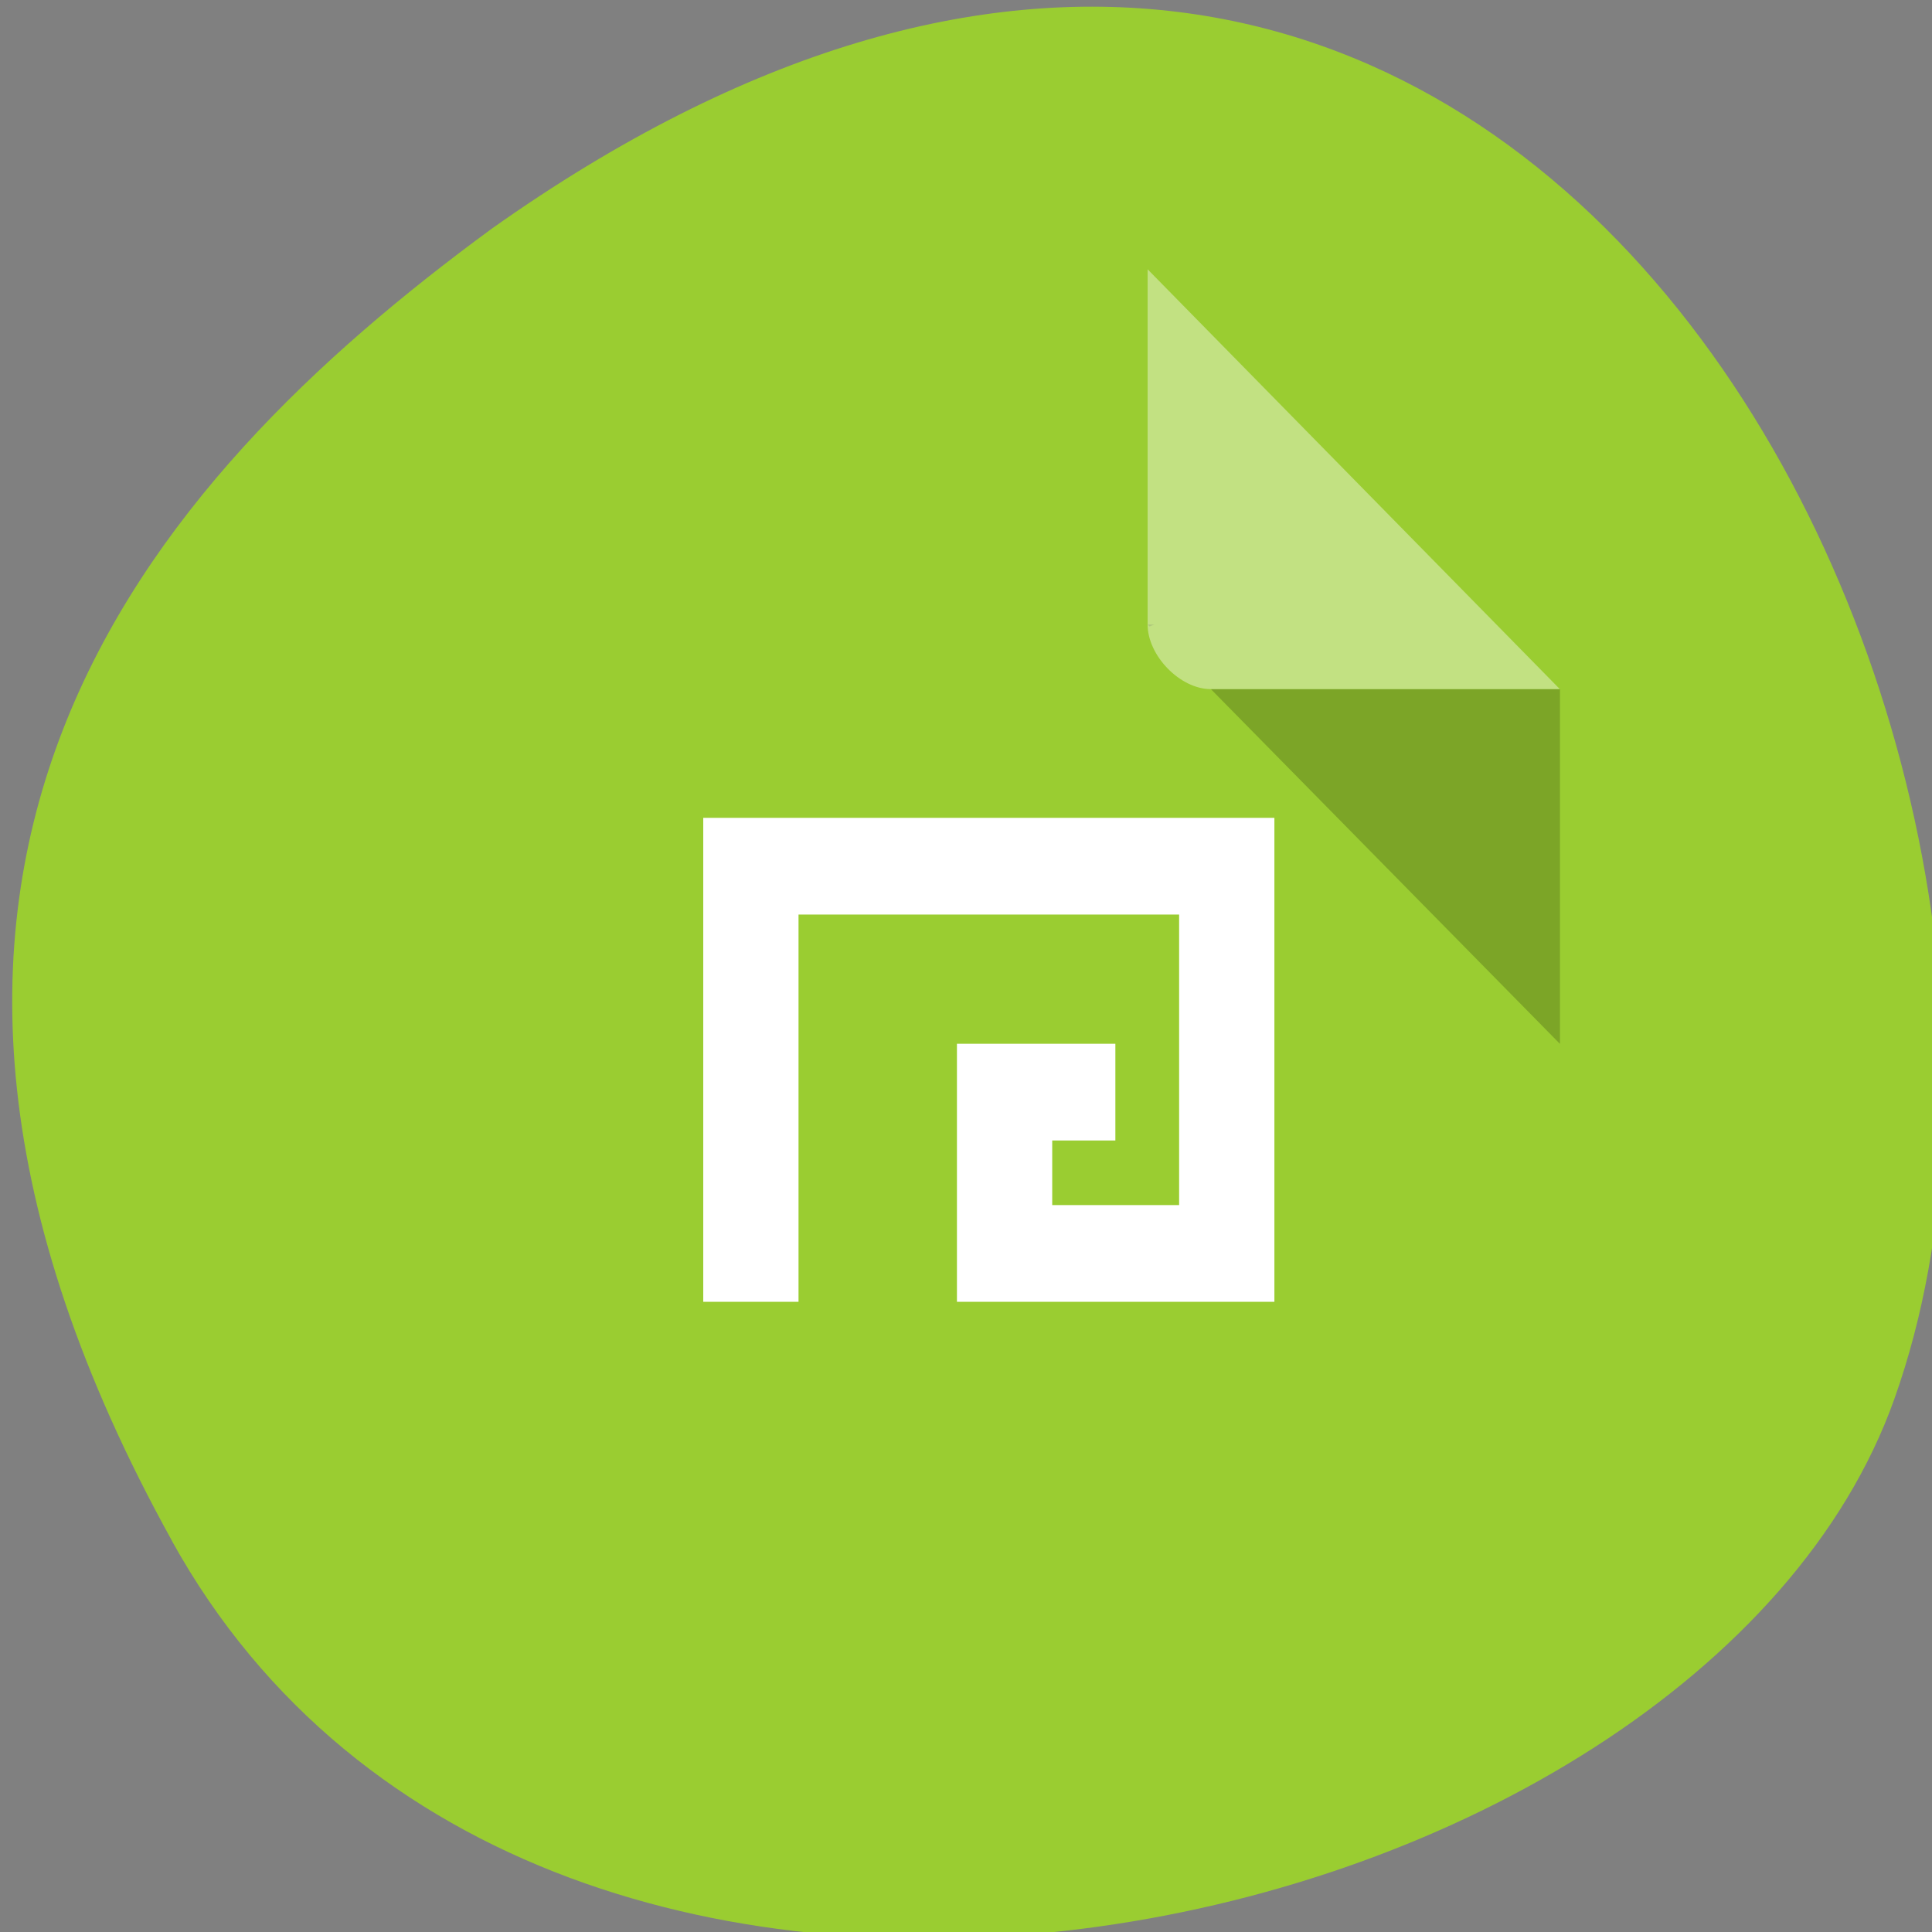 <svg xmlns="http://www.w3.org/2000/svg" viewBox="0 0 16 16"><rect x="0" y="0" width="16" height="16" fill="#808080" stroke="none"/><path d="m 9.891 4.523 l 0.02 0.016 l 0.047 -0.016 m 0.516 0.512 l 3.188 2.809 v -2.809" style="fill-opacity:0.196"/><path d="m 9.969 1.789 l 3.766 3.324 h -3.188 c -0.281 0 -0.578 -0.266 -0.578 -0.512" style="fill:#fff;fill-opacity:0.392"/><path d="m 1.422 12.758 c 3.059 5.531 12.645 3.387 14.266 -1.172 c 1.934 -5.426 -3.098 -15.73 -11.617 -9.691 c -2.871 2.105 -5.711 5.332 -2.648 10.863" style="fill:#9acd31"/><path d="m 9.504 5.172 l 0.016 0.016 l 0.039 -0.016 m 0.469 0.535 l 2.891 2.938 v -2.938" style="fill-opacity:0.196"/><g style="fill:#fff"><path d="m 9.504 2.23 l 3.414 3.477 h -2.891 c -0.254 0 -0.523 -0.277 -0.523 -0.535" style="fill-opacity:0.392"/><path d="m 5.824 10.781 v -4.008 h 4.73 v 4.008 h -2.629 v -2.137 h 1.312 v 0.801 h -0.523 v 0.535 h 1.051 v -2.406 h -3.152 v 3.207"/></g></svg>